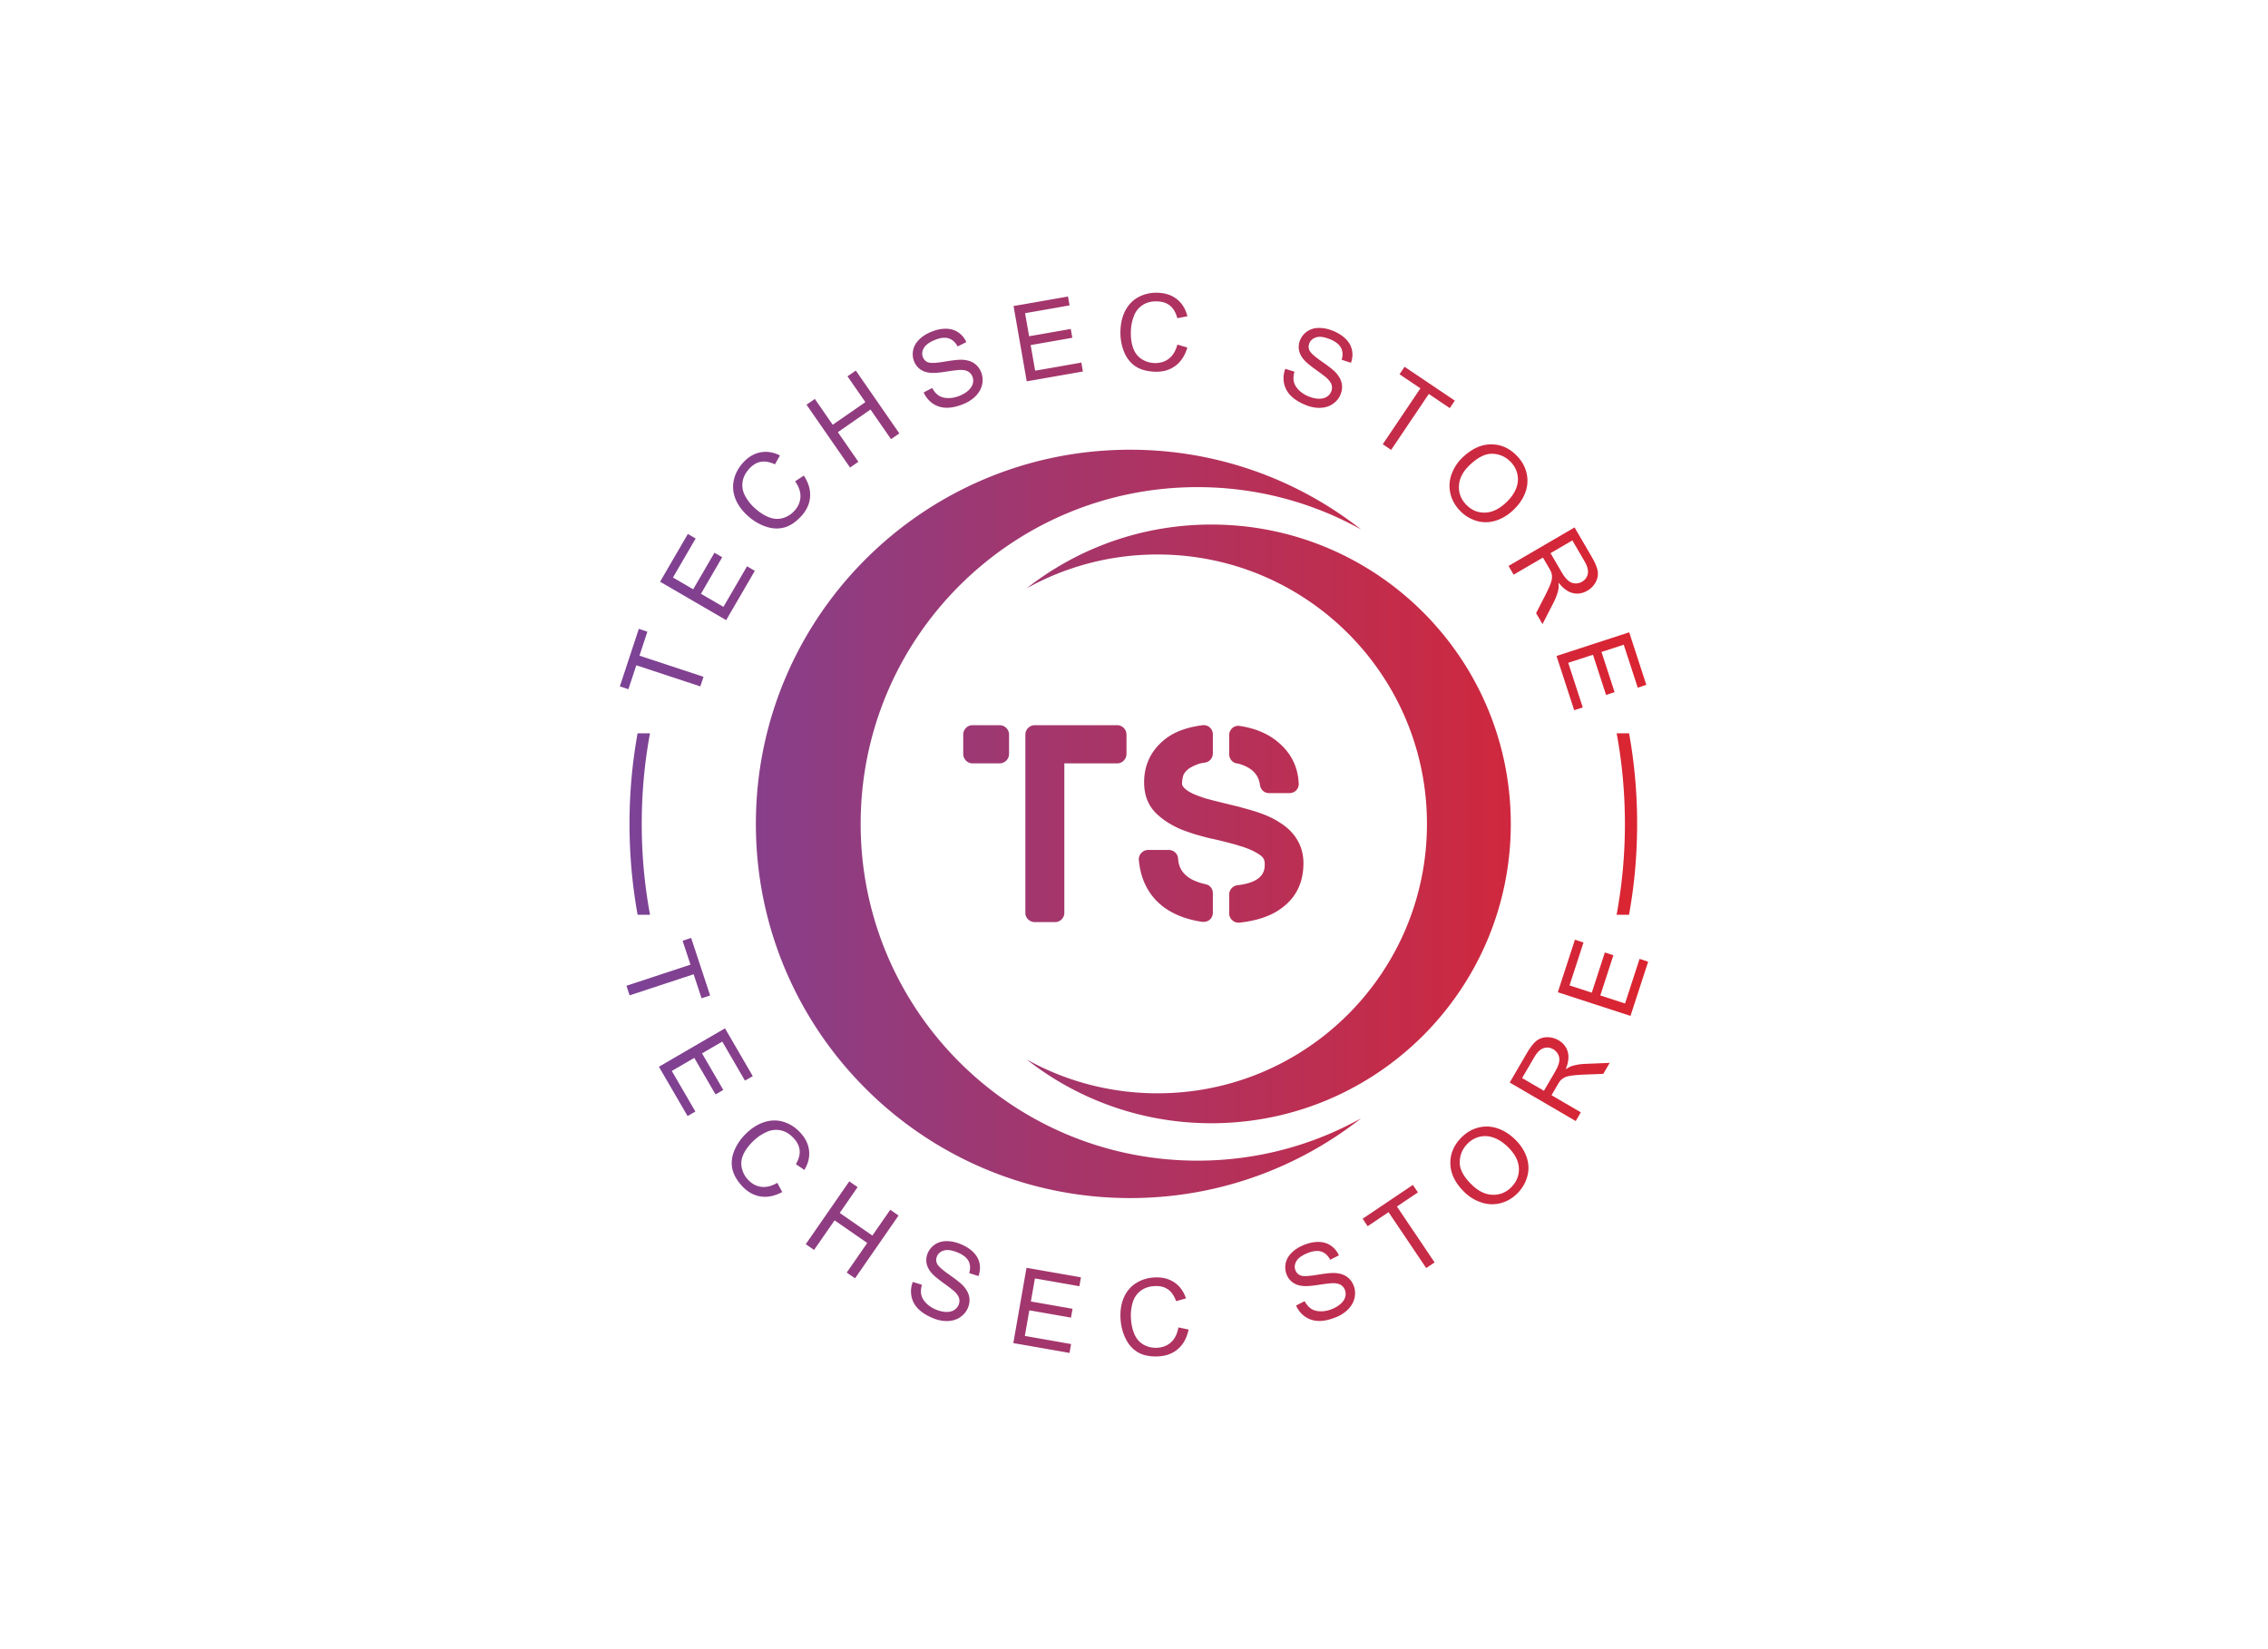 <svg xmlns:mydata="http://www.w3.org/2000/svg" mydata:contrastcolor="25142d" mydata:template="Contrast" mydata:presentation="2.5" mydata:layouttype="undefined" mydata:specialfontid="undefined" mydata:id1="0" mydata:id2="574" mydata:companyname="TechSec store" xmlns="http://www.w3.org/2000/svg" viewBox="0 35 550 400"><defs><linearGradient x1="150.317" y1="235" x2="399.683" y2="235" gradientUnits="userSpaceOnUse" id="a"><stop offset="0" stop-color="#7b4397"/><stop offset="1" stop-color="#dc2430"/></linearGradient></defs><g data-paper-data="{&quot;isGlobalGroup&quot;:true,&quot;bounds&quot;:{&quot;x&quot;:150.31668054989112,&quot;y&quot;:106.00000000000003,&quot;width&quot;:249.3666389002178,&quot;height&quot;:258}}" fill="url(#a)" fill-rule="none" stroke-miterlimit="10" font-family="none" font-weight="none" font-size="none" text-anchor="none" style="mix-blend-mode:normal"><g data-paper-data="{&quot;fillRule&quot;:&quot;evenodd&quot;,&quot;fillRuleOriginal&quot;:&quot;evenodd&quot;,&quot;isIcon&quot;:true,&quot;iconStyle&quot;:&quot;standalone&quot;,&quot;selectedEffects&quot;:{&quot;container&quot;:&quot;&quot;,&quot;transformation&quot;:&quot;&quot;,&quot;pattern&quot;:&quot;&quot;},&quot;bounds&quot;:{&quot;x&quot;:183.30241551768722,&quot;y&quot;:144.07807842717233,&quot;width&quot;:183.0716572951501,&quot;height&quot;:181.51110640425674},&quot;iconType&quot;:&quot;initial&quot;,&quot;initialText&quot;:&quot;TS&quot;,&quot;rawInitialId&quot;:315,&quot;disableIconEffects&quot;:&quot;true&quot;,&quot;monogramSpecial&quot;:&quot;half-moon&quot;,&quot;suitableAsStandaloneIcon&quot;:true}" fill-rule="evenodd"><path d="M183.302 234.833c0-50.122 40.633-90.755 90.756-90.755 21.138 0 40.588 7.226 56.014 19.343-11.748-6.54-25.278-10.268-39.678-10.268-45.11 0-81.68 36.57-81.68 81.68 0 45.111 36.57 81.68 81.68 81.68 14.4 0 27.93-3.726 39.678-10.268-15.426 12.118-34.876 19.344-56.014 19.344-50.123 0-90.756-40.633-90.756-90.756zm183.072 0c0 40.099-32.506 72.605-72.604 72.605-16.91 0-32.47-5.781-44.811-15.475 9.398 5.233 20.222 8.214 31.742 8.214 36.089 0 65.344-29.255 65.344-65.344 0-36.088-29.255-65.344-65.344-65.344-11.52 0-22.344 2.982-31.742 8.215 12.34-9.694 27.9-15.475 44.81-15.475 40.099 0 72.605 32.506 72.605 72.604zm-61.139-2.74c1.916.64 3.704 1.47 5.236 2.491 3.64 2.299 5.62 5.683 5.62 9.77 0 4.79-1.852 8.494-5.492 11.048-2.554 1.852-5.939 2.937-10.026 3.384h-.255c-.511 0-1.086-.191-1.469-.574a2.15 2.15 0 0 1-.766-1.66v-4.598c0-1.15.894-2.108 1.98-2.236 6.64-.766 6.64-3.831 6.64-5.172 0-.958-.319-1.597-1.149-2.171-1.277-.894-2.873-1.597-4.79-2.171-.318-.064-.574-.192-.83-.256l-.19-.064a112.72 112.72 0 0 0-5.876-1.468c-.766-.128-1.596-.384-2.554-.639a43.26 43.26 0 0 1-4.853-1.596c-2.427-1.022-4.534-2.363-6.195-4.024-1.852-1.851-2.81-4.342-2.81-7.407 0-4.215 1.66-7.663 4.854-10.281 2.299-1.916 5.428-3.066 9.323-3.576a2.336 2.336 0 0 1 1.788.574 2.32 2.32 0 0 1 .703 1.66v4.598c0 1.086-.767 2.044-1.852 2.235a8.78 8.78 0 0 0-1.597.32c-1.213.447-2.107.894-2.682 1.405-.51.447-.83.894-1.022 1.34a7.196 7.196 0 0 0-.319 2.044c0 .192 0 .511.575 1.086.638.638 1.533 1.15 2.618 1.596.766.32 1.724.639 2.682.958.575.128 1.15.32 1.724.447 1.788.447 3.576.894 5.428 1.341.256.064.511.128.83.192l.384.127c1.66.447 3.065.83 4.342 1.278zm-69.414-21.2h6.577a2.29 2.29 0 0 1 2.3 2.298v4.662a2.29 2.29 0 0 1-2.3 2.3h-6.577c-1.213 0-2.235-1.023-2.235-2.3v-4.662c0-1.277 1.022-2.298 2.235-2.298zm15.134 0h19.988c1.213 0 2.235 1.021 2.235 2.298v4.662c0 1.277-1.022 2.3-2.235 2.3h-12.836v36.27c0 1.214-1.021 2.236-2.235 2.236h-4.917c-1.277 0-2.299-1.022-2.299-2.235V213.19a2.29 2.29 0 0 1 2.3-2.298zm49.107 9.26h-.255c-1.022-.256-1.724-1.15-1.724-2.236v-4.662c0-.638.32-1.277.83-1.724.447-.383 1.15-.575 1.788-.447 3.704.575 6.769 1.852 9.132 3.832 3.193 2.618 4.917 6.002 5.108 10.09.064.638-.191 1.213-.574 1.66a2.319 2.319 0 0 1-1.66.702h-4.982c-1.085 0-2.043-.83-2.17-1.98-.256-1.596-.959-3.959-5.237-5.172-.128 0-.192 0-.256-.064zm-11.239 28.033c1.022.575 2.172.958 3.513 1.277 1.085.192 1.788 1.15 1.788 2.171v4.726a2.28 2.28 0 0 1-.767 1.724c-.383.32-.894.51-1.468.51h-.32c-3.959-.574-7.28-1.915-9.77-3.895-3.257-2.618-5.173-6.322-5.62-11.047-.063-.639.128-1.277.575-1.724a2.15 2.15 0 0 1 1.66-.767h5.045a2.24 2.24 0 0 1 2.235 2.108c.128 2.171 1.15 3.767 3.13 4.917z" data-paper-data="{&quot;isPathIcon&quot;:true}"/></g><g data-paper-data="{&quot;isPrimaryText&quot;:true}" fill-rule="nonzero"><path d="m169.832 201.482-15.526-5.118-1.912 5.8-2.077-.685 4.6-13.953 2.077.684-1.92 5.824 15.526 5.119z" data-paper-data="{&quot;glyphName&quot;:&quot;T&quot;,&quot;glyphIndex&quot;:0,&quot;firstGlyphOfWord&quot;:true,&quot;word&quot;:1}"/><path d="m176.096 185.414-16.024-9.317 6.736-11.586 1.891 1.1-5.503 9.465 4.908 2.854 5.154-8.865 1.88 1.093-5.154 8.865 5.454 3.17 5.72-9.837 1.89 1.1z" data-paper-data="{&quot;glyphName&quot;:&quot;E&quot;,&quot;glyphIndex&quot;:1,&quot;word&quot;:1}"/><path d="m192.818 151.741 2.115-1.387c1.136 1.742 1.641 3.462 1.517 5.162-.125 1.7-.84 3.26-2.146 4.681-1.352 1.471-2.75 2.393-4.196 2.764-1.446.372-2.958.276-4.535-.286-1.578-.562-3.02-1.442-4.323-2.64-1.421-1.306-2.412-2.716-2.971-4.232-.56-1.515-.654-3.026-.282-4.533.372-1.508 1.11-2.863 2.217-4.068 1.254-1.365 2.657-2.194 4.207-2.487 1.55-.292 3.124-.043 4.72.748l-1.214 2.164c-1.284-.596-2.429-.8-3.435-.615-1.006.186-1.929.735-2.767 1.648-.964 1.049-1.518 2.156-1.662 3.323-.144 1.166.076 2.281.661 3.345a11.071 11.071 0 0 0 2.228 2.836c1.16 1.067 2.33 1.828 3.506 2.286 1.177.457 2.307.525 3.391.205a6.01 6.01 0 0 0 2.772-1.729c.93-1.012 1.425-2.136 1.486-3.374.06-1.237-.37-2.507-1.29-3.81z" data-paper-data="{&quot;glyphName&quot;:&quot;C&quot;,&quot;glyphIndex&quot;:2,&quot;word&quot;:1}"/><path d="m206.141 148.398-10.555-15.236 2.016-1.397 4.335 6.257 7.92-5.487-4.335-6.257 2.016-1.396 10.555 15.236-2.016 1.397-4.975-7.182-7.92 5.487 4.975 7.181z" data-paper-data="{&quot;glyphName&quot;:&quot;H&quot;,&quot;glyphIndex&quot;:3,&quot;word&quot;:1}"/><path d="m223.993 130.17 2.065-1.064c.453.816.977 1.423 1.573 1.821.596.398 1.353.607 2.272.626.92.02 1.866-.17 2.841-.57.866-.355 1.577-.797 2.135-1.326.557-.53.906-1.084 1.046-1.665a2.654 2.654 0 0 0-.117-1.668 2.412 2.412 0 0 0-1.046-1.217c-.476-.274-1.13-.4-1.959-.38-.534.01-1.666.149-3.396.416-1.73.268-2.98.364-3.75.287-.994-.093-1.823-.375-2.485-.846a4.23 4.23 0 0 1-1.478-1.888 4.71 4.71 0 0 1-.258-2.73c.183-.954.666-1.82 1.45-2.596.783-.777 1.753-1.402 2.907-1.875 1.271-.521 2.476-.776 3.615-.765 1.139.012 2.132.308 2.981.89.849.58 1.499 1.366 1.95 2.356l-2.108 1.056c-.562-1.036-1.293-1.693-2.195-1.97-.902-.277-2.011-.145-3.33.395-1.372.563-2.27 1.224-2.69 1.985-.422.76-.488 1.495-.197 2.205.253.616.683 1.032 1.29 1.247.6.22 1.908.159 3.924-.18 2.015-.339 3.43-.493 4.244-.463 1.187.051 2.163.332 2.928.843.765.51 1.337 1.226 1.714 2.146.374.913.465 1.88.274 2.901-.192 1.022-.685 1.957-1.48 2.807-.795.85-1.805 1.526-3.03 2.028-1.551.636-2.944.943-4.179.92-1.234-.022-2.336-.365-3.305-1.029-.97-.664-1.704-1.563-2.206-2.696z" data-paper-data="{&quot;glyphName&quot;:&quot;S&quot;,&quot;glyphIndex&quot;:4,&quot;word&quot;:1}"/><path d="m248.987 127.484-3.195-18.258 13.201-2.31.377 2.154-10.785 1.887.979 5.592 10.1-1.767.375 2.142-10.1 1.767 1.087 6.215 11.209-1.962.377 2.155z" data-paper-data="{&quot;glyphName&quot;:&quot;E&quot;,&quot;glyphIndex&quot;:5,&quot;word&quot;:1}"/><path d="m285.517 118.57 2.425.722c-.599 1.992-1.588 3.487-2.967 4.488-1.38 1-3.034 1.46-4.962 1.378-1.996-.084-3.602-.559-4.819-1.424-1.216-.866-2.118-2.083-2.705-3.652-.588-1.568-.844-3.237-.77-5.006.082-1.928.521-3.595 1.319-5 .797-1.404 1.892-2.45 3.284-3.138 1.391-.688 2.904-.998 4.538-.929 1.852.079 3.39.616 4.614 1.613 1.223.996 2.047 2.36 2.472 4.09l-2.437.467c-.373-1.366-.954-2.373-1.745-3.022-.791-.65-1.806-1-3.044-1.053-1.423-.06-2.627.23-3.611.873-.985.641-1.695 1.529-2.131 2.662a11.071 11.071 0 0 0-.732 3.532c-.066 1.574.105 2.959.515 4.153.409 1.194 1.086 2.102 2.03 2.724a6.01 6.01 0 0 0 3.108 1.005c1.373.058 2.552-.289 3.537-1.04.985-.752 1.679-1.9 2.081-3.443z" data-paper-data="{&quot;glyphName&quot;:&quot;C&quot;,&quot;glyphIndex&quot;:6,&quot;lastGlyphOfWord&quot;:true,&quot;word&quot;:1}"/><path d="m311.688 124.46 2.22.683c-.248.9-.298 1.7-.151 2.402.147.701.542 1.38 1.185 2.037s1.453 1.184 2.429 1.58c.867.353 1.684.535 2.453.547.768.012 1.406-.14 1.912-.458a2.654 2.654 0 0 0 1.084-1.272 2.412 2.412 0 0 0 .105-1.602c-.15-.53-.528-1.077-1.135-1.642-.388-.367-1.293-1.06-2.717-2.08-1.424-1.02-2.383-1.825-2.88-2.418-.645-.763-1.04-1.544-1.183-2.344a4.23 4.23 0 0 1 .265-2.383 4.71 4.71 0 0 1 1.726-2.13c.798-.554 1.749-.834 2.852-.84 1.104-.007 2.233.224 3.39.694 1.272.517 2.311 1.178 3.117 1.983.806.805 1.308 1.712 1.508 2.721.2 1.01.114 2.025-.256 3.049l-2.245-.722c.323-1.133.26-2.114-.19-2.942-.45-.83-1.335-1.512-2.655-2.048-1.374-.559-2.478-.714-3.311-.465-.834.248-1.395.727-1.683 1.438-.251.617-.235 1.215.049 1.794.275.576 1.251 1.448 2.928 2.616 1.678 1.168 2.796 2.048 3.357 2.64.812.867 1.313 1.75 1.502 2.65.19.9.097 1.812-.278 2.733-.371.914-.982 1.668-1.834 2.264-.852.596-1.859.919-3.021.97-1.163.05-2.357-.173-3.583-.671-1.554-.632-2.764-1.387-3.63-2.267-.867-.88-1.414-1.895-1.641-3.048-.228-1.152-.125-2.309.31-3.47z" data-paper-data="{&quot;glyphName&quot;:&quot;S&quot;,&quot;glyphIndex&quot;:7,&quot;firstGlyphOfWord&quot;:true,&quot;word&quot;:2}"/><path d="m335.324 142.749 9.13-13.561-5.066-3.41 1.222-1.815 12.187 8.205-1.222 1.815-5.086-3.425-9.13 13.56z" data-paper-data="{&quot;glyphName&quot;:&quot;T&quot;,&quot;glyphIndex&quot;:8,&quot;word&quot;:2}"/><path d="M354.64 145.993c2.219-2.13 4.529-3.203 6.928-3.216 2.4-.014 4.505.922 6.314 2.807 1.185 1.234 1.959 2.63 2.32 4.187.362 1.557.265 3.102-.29 4.635-.557 1.533-1.503 2.941-2.841 4.225-1.356 1.302-2.832 2.193-4.427 2.673-1.596.48-3.15.483-4.664.008a9.212 9.212 0 0 1-3.942-2.454c-1.209-1.259-1.985-2.676-2.328-4.25a8.136 8.136 0 0 1 .327-4.644 10.46 10.46 0 0 1 2.603-3.97zm1.724 1.85c-1.612 1.548-2.465 3.2-2.56 4.956-.096 1.757.484 3.289 1.739 4.596 1.278 1.332 2.799 1.978 4.561 1.94 1.763-.04 3.504-.884 5.225-2.536 1.088-1.045 1.862-2.141 2.32-3.289.459-1.147.572-2.289.338-3.426-.233-1.138-.772-2.147-1.619-3.03-1.202-1.252-2.667-1.916-4.395-1.993-1.727-.077-3.597.85-5.61 2.783z" data-paper-data="{&quot;glyphName&quot;:&quot;O&quot;,&quot;glyphIndex&quot;:9,&quot;word&quot;:2}"/><path d="m365.827 172.269 16.008-9.344 4.143 7.098c.833 1.427 1.322 2.595 1.468 3.506.146.91-.016 1.8-.484 2.669a5.262 5.262 0 0 1-2.025 2.074c-1.135.663-2.307.854-3.515.574-1.208-.28-2.366-1.128-3.474-2.54.058.717.04 1.298-.051 1.742-.207.95-.575 1.95-1.104 3.001l-2.731 5.328-1.555-2.665 2.094-4.062c.6-1.18 1.037-2.118 1.313-2.816s.423-1.265.442-1.7a3.681 3.681 0 0 0-.138-1.215c-.089-.27-.293-.678-.612-1.224l-1.434-2.457-7.108 4.15zm10.18-3.102 2.658 4.554c.565.968 1.107 1.667 1.626 2.096.518.429 1.08.657 1.687.684a3.01 3.01 0 0 0 1.685-.413c.757-.441 1.219-1.08 1.386-1.914.166-.834-.096-1.845-.789-3.031l-2.957-5.067z" data-paper-data="{&quot;glyphName&quot;:&quot;R&quot;,&quot;glyphIndex&quot;:10,&quot;word&quot;:2}"/><path d="m377.463 194.104 17.624-5.74 4.15 12.744-2.08.677-3.39-10.41-5.398 1.757 3.176 9.75-2.068.673-3.176-9.75-5.999 1.954 3.524 10.82-2.08.678z" data-paper-data="{&quot;glyphName&quot;:&quot;E&quot;,&quot;glyphIndex&quot;:11,&quot;lastGlyphOfWord&quot;:true,&quot;word&quot;:2}"/></g><g data-paper-data="{&quot;isMirroredPrimaryText&quot;:true}" fill-rule="nonzero"><path d="m151.916 274.09 15.527-5.118-1.912-5.8 2.077-.684 4.6 13.953-2.078.685-1.92-5.824-15.526 5.118z" data-paper-data="{&quot;glyphName&quot;:&quot;T&quot;,&quot;glyphIndex&quot;:0,&quot;firstGlyphOfWord&quot;:true,&quot;word&quot;:1}"/><path d="m159.788 293.735 16.024-9.317 6.736 11.587-1.89 1.099-5.504-9.466-4.908 2.854 5.154 8.864-1.88 1.093-5.154-8.864-5.454 3.17 5.72 9.838-1.892 1.1z" data-paper-data="{&quot;glyphName&quot;:&quot;E&quot;,&quot;glyphIndex&quot;:1,&quot;word&quot;:1}"/><path d="m188.497 321.894 1.203 2.226c-1.831.984-3.588 1.342-5.271 1.073-1.683-.268-3.177-1.113-4.483-2.534-1.352-1.471-2.151-2.943-2.399-4.415-.248-1.472-.024-2.97.67-4.495.694-1.525 1.692-2.886 2.996-4.083 1.422-1.306 2.911-2.173 4.468-2.602 1.558-.43 3.071-.395 4.542.103 1.47.498 2.758 1.349 3.864 2.553 1.255 1.366 1.962 2.833 2.122 4.403.16 1.57-.221 3.117-1.145 4.64l-2.053-1.393c.703-1.23 1.004-2.353.904-3.371-.1-1.019-.57-1.984-1.407-2.896-.964-1.05-2.02-1.695-3.17-1.938-1.15-.243-2.28-.118-3.39.375a11.071 11.071 0 0 0-3.015 1.98c-1.16 1.066-2.019 2.166-2.574 3.3-.555 1.133-.719 2.254-.492 3.361a6.01 6.01 0 0 0 1.488 2.909c.93 1.012 2.008 1.6 3.236 1.766 1.228.165 2.53-.155 3.906-.962z" data-paper-data="{&quot;glyphName&quot;:&quot;C&quot;,&quot;glyphIndex&quot;:2,&quot;word&quot;:1}"/><path d="m195.399 336.775 10.555-15.236 2.016 1.397-4.334 6.256 7.92 5.487 4.334-6.257 2.016 1.397-10.555 15.236-2.016-1.396 4.975-7.182-7.92-5.487-4.975 7.182z" data-paper-data="{&quot;glyphName&quot;:&quot;H&quot;,&quot;glyphIndex&quot;:3,&quot;word&quot;:1}"/><path d="m221.355 345.93 2.218.69c-.25.9-.303 1.7-.158 2.402.145.702.538 1.382 1.179 2.041.64.66 1.448 1.189 2.423 1.589.866.354 1.683.54 2.452.554.768.014 1.406-.137 1.913-.452a2.66 2.66 0 0 0 1.088-1.27c.22-.538.257-1.071.11-1.601-.147-.53-.524-1.078-1.13-1.645-.386-.368-1.29-1.064-2.71-2.088-1.42-1.025-2.377-1.834-2.872-2.428-.643-.765-1.035-1.547-1.176-2.348a4.23 4.23 0 0 1 .273-2.382 4.71 4.71 0 0 1 1.732-2.125c.8-.551 1.752-.828 2.856-.831 1.103-.003 2.232.232 3.386.705 1.271.521 2.309 1.186 3.112 1.993.803.808 1.303 1.716 1.499 2.726.196 1.01.108 2.026-.266 3.048l-2.243-.728c.328-1.133.268-2.114-.18-2.944-.448-.83-1.33-1.516-2.648-2.056-1.373-.563-2.476-.721-3.31-.476-.834.246-1.397.724-1.688 1.433-.253.616-.238 1.214.043 1.794.274.577 1.248 1.452 2.921 2.626 1.673 1.173 2.79 2.057 3.348 2.65.81.87 1.307 1.755 1.494 2.655.186.901.09 1.812-.287 2.732-.374.913-.988 1.665-1.841 2.258-.854.593-1.862.913-3.024.96-1.163.048-2.356-.18-3.58-.682-1.553-.636-2.76-1.395-3.624-2.278-.864-.882-1.408-1.9-1.632-3.053-.224-1.153-.116-2.31.322-3.469z" data-paper-data="{&quot;glyphName&quot;:&quot;S&quot;,&quot;glyphIndex&quot;:4,&quot;word&quot;:1}"/><path d="m245.735 360.765 3.195-18.258 13.202 2.31-.377 2.155-10.785-1.887-.98 5.591 10.101 1.768-.375 2.142-10.1-1.767-1.088 6.214 11.21 1.962-.378 2.155z" data-paper-data="{&quot;glyphName&quot;:&quot;E&quot;,&quot;glyphIndex&quot;:5,&quot;word&quot;:1}"/><path d="m285.765 356.958 2.477.516c-.429 2.034-1.288 3.608-2.578 4.721-1.29 1.114-2.9 1.71-4.828 1.792-1.996.085-3.637-.253-4.922-1.013-1.285-.76-2.286-1.896-3.004-3.41-.717-1.514-1.114-3.155-1.188-4.923-.082-1.929.215-3.626.892-5.093.676-1.467 1.678-2.602 3.007-3.405 1.328-.803 2.81-1.239 4.443-1.308 1.853-.078 3.431.328 4.734 1.218 1.303.89 2.24 2.179 2.808 3.867l-2.388.67c-.487-1.329-1.151-2.283-1.994-2.864-.843-.58-1.884-.844-3.122-.792-1.423.06-2.598.452-3.525 1.174-.927.723-1.56 1.667-1.899 2.833a11.071 11.071 0 0 0-.43 3.58c.066 1.575.354 2.94.862 4.096.509 1.155 1.26 2.003 2.253 2.543a6.01 6.01 0 0 0 3.182.739c1.373-.058 2.518-.503 3.436-1.335.918-.832 1.513-2.034 1.784-3.606z" data-paper-data="{&quot;glyphName&quot;:&quot;C&quot;,&quot;glyphIndex&quot;:6,&quot;lastGlyphOfWord&quot;:true,&quot;word&quot;:1}"/><path d="m314.305 351.65 2.068-1.058c.45.817.973 1.426 1.567 1.826.595.4 1.352.61 2.27.633.92.023 1.867-.164 2.843-.561.867-.352 1.58-.792 2.139-1.32.56-.527.91-1.08 1.051-1.661a2.654 2.654 0 0 0-.111-1.668 2.412 2.412 0 0 0-1.042-1.221c-.476-.275-1.128-.404-1.958-.385-.534.007-1.666.142-3.397.404-1.732.263-2.982.354-3.75.275-.995-.096-1.823-.38-2.484-.854a4.23 4.23 0 0 1-1.472-1.892 4.71 4.71 0 0 1-.25-2.73c.187-.954.673-1.818 1.459-2.592.786-.775 1.757-1.397 2.913-1.866 1.273-.517 2.479-.769 3.618-.754 1.138.015 2.131.315 2.978.899.847.584 1.494 1.371 1.943 2.363l-2.112 1.05c-.559-1.039-1.288-1.698-2.189-1.978-.9-.28-2.01-.152-3.33.385-1.375.558-2.274 1.217-2.698 1.976-.424.759-.492 1.494-.203 2.204.25.617.68 1.035 1.286 1.252.6.22 1.907.165 3.924-.168s3.432-.482 4.246-.45c1.187.056 2.162.34 2.925.853.764.513 1.333 1.23 1.707 2.152.371.913.46 1.88.265 2.901s-.691 1.955-1.489 2.802c-.797.848-1.81 1.52-3.035 2.018-1.554.632-2.948.934-4.183.908-1.234-.026-2.335-.373-3.302-1.04-.967-.667-1.7-1.568-2.197-2.703z" data-paper-data="{&quot;glyphName&quot;:&quot;S&quot;,&quot;glyphIndex&quot;:7,&quot;firstGlyphOfWord&quot;:true,&quot;word&quot;:2}"/><path d="m345.86 342.566-9.131-13.56-5.066 3.41-1.221-1.815 12.186-8.205 1.222 1.815-5.086 3.424 9.13 13.561z" data-paper-data="{&quot;glyphName&quot;:&quot;T&quot;,&quot;glyphIndex&quot;:8,&quot;word&quot;:2}"/><path d="M355.223 324.234c-2.219-2.13-3.384-4.395-3.496-6.792-.111-2.397.738-4.538 2.547-6.423 1.185-1.234 2.549-2.064 4.09-2.489 1.541-.425 3.089-.39 4.643.102 1.554.493 3 1.382 4.338 2.666 1.356 1.302 2.306 2.74 2.85 4.315.546 1.574.611 3.127.199 4.659a9.212 9.212 0 0 1-2.292 4.04c-1.209 1.258-2.593 2.091-4.152 2.498a8.136 8.136 0 0 1-4.653-.137 10.46 10.46 0 0 1-4.074-2.439zm1.779-1.798c1.611 1.547 3.297 2.332 5.056 2.356 1.759.024 3.266-.618 4.52-1.925 1.28-1.332 1.863-2.877 1.753-4.637-.11-1.759-1.026-3.465-2.747-5.117-1.088-1.045-2.215-1.773-3.38-2.184-1.165-.412-2.31-.478-3.438-.198-1.126.279-2.113.86-2.96 1.741-1.202 1.253-1.807 2.743-1.813 4.472-.007 1.73.996 3.56 3.009 5.492z" data-paper-data="{&quot;glyphName&quot;:&quot;O&quot;,&quot;glyphIndex&quot;:9,&quot;word&quot;:2}"/><path d="m382.12 306.907-16.009-9.343 4.143-7.098c.833-1.427 1.61-2.428 2.33-3.002.721-.575 1.575-.872 2.563-.891a5.262 5.262 0 0 1 2.802.742c1.135.663 1.878 1.59 2.228 2.78.35 1.19.182 2.614-.504 4.273.597-.403 1.111-.674 1.543-.812.93-.287 1.981-.46 3.156-.515l5.982-.242-1.555 2.665-4.567.174c-1.322.058-2.355.138-3.098.241-.744.103-1.31.254-1.698.451a3.681 3.681 0 0 0-.99.718c-.191.21-.446.589-.765 1.135l-1.434 2.457 7.109 4.149zm-7.707-7.338 2.657-4.553c.565-.969.907-1.784 1.026-2.447.118-.663.04-1.265-.235-1.806a3.01 3.01 0 0 0-1.187-1.264c-.757-.442-1.54-.53-2.348-.265-.809.265-1.56.99-2.252 2.177l-2.957 5.067z" data-paper-data="{&quot;glyphName&quot;:&quot;R&quot;,&quot;glyphIndex&quot;:10,&quot;word&quot;:2}"/><path d="m395.4 281.404-17.624-5.74 4.15-12.743 2.08.677-3.39 10.411 5.397 1.758 3.175-9.75 2.068.674-3.175 9.75 5.999 1.953 3.524-10.82 2.08.678z" data-paper-data="{&quot;glyphName&quot;:&quot;E&quot;,&quot;glyphIndex&quot;:11,&quot;lastGlyphOfWord&quot;:true,&quot;word&quot;:2}"/></g><g data-paper-data="{&quot;isContainerElementsWrapper&quot;:true}" fill-rule="evenodd"><path d="M154.614 212.868a122.967 122.967 0 0 0-1.95 21.966c0 7.494.654 14.842 1.964 22.042h3.012c-1.343-7.196-2.014-14.544-2.014-22.042 0-7.472.666-14.794 2-21.966zm237.433 0h3.013a122.98 122.98 0 0 1 1.95 21.966c0 7.494-.654 14.841-1.965 22.042h-3.013a119.903 119.903 0 0 0 2.015-22.042c0-7.472-.667-14.794-2-21.966z" data-paper-data="{&quot;isJbensonConnector&quot;:true}"/></g></g><g class="watermark-group" style="opacity:.04"/></svg>
